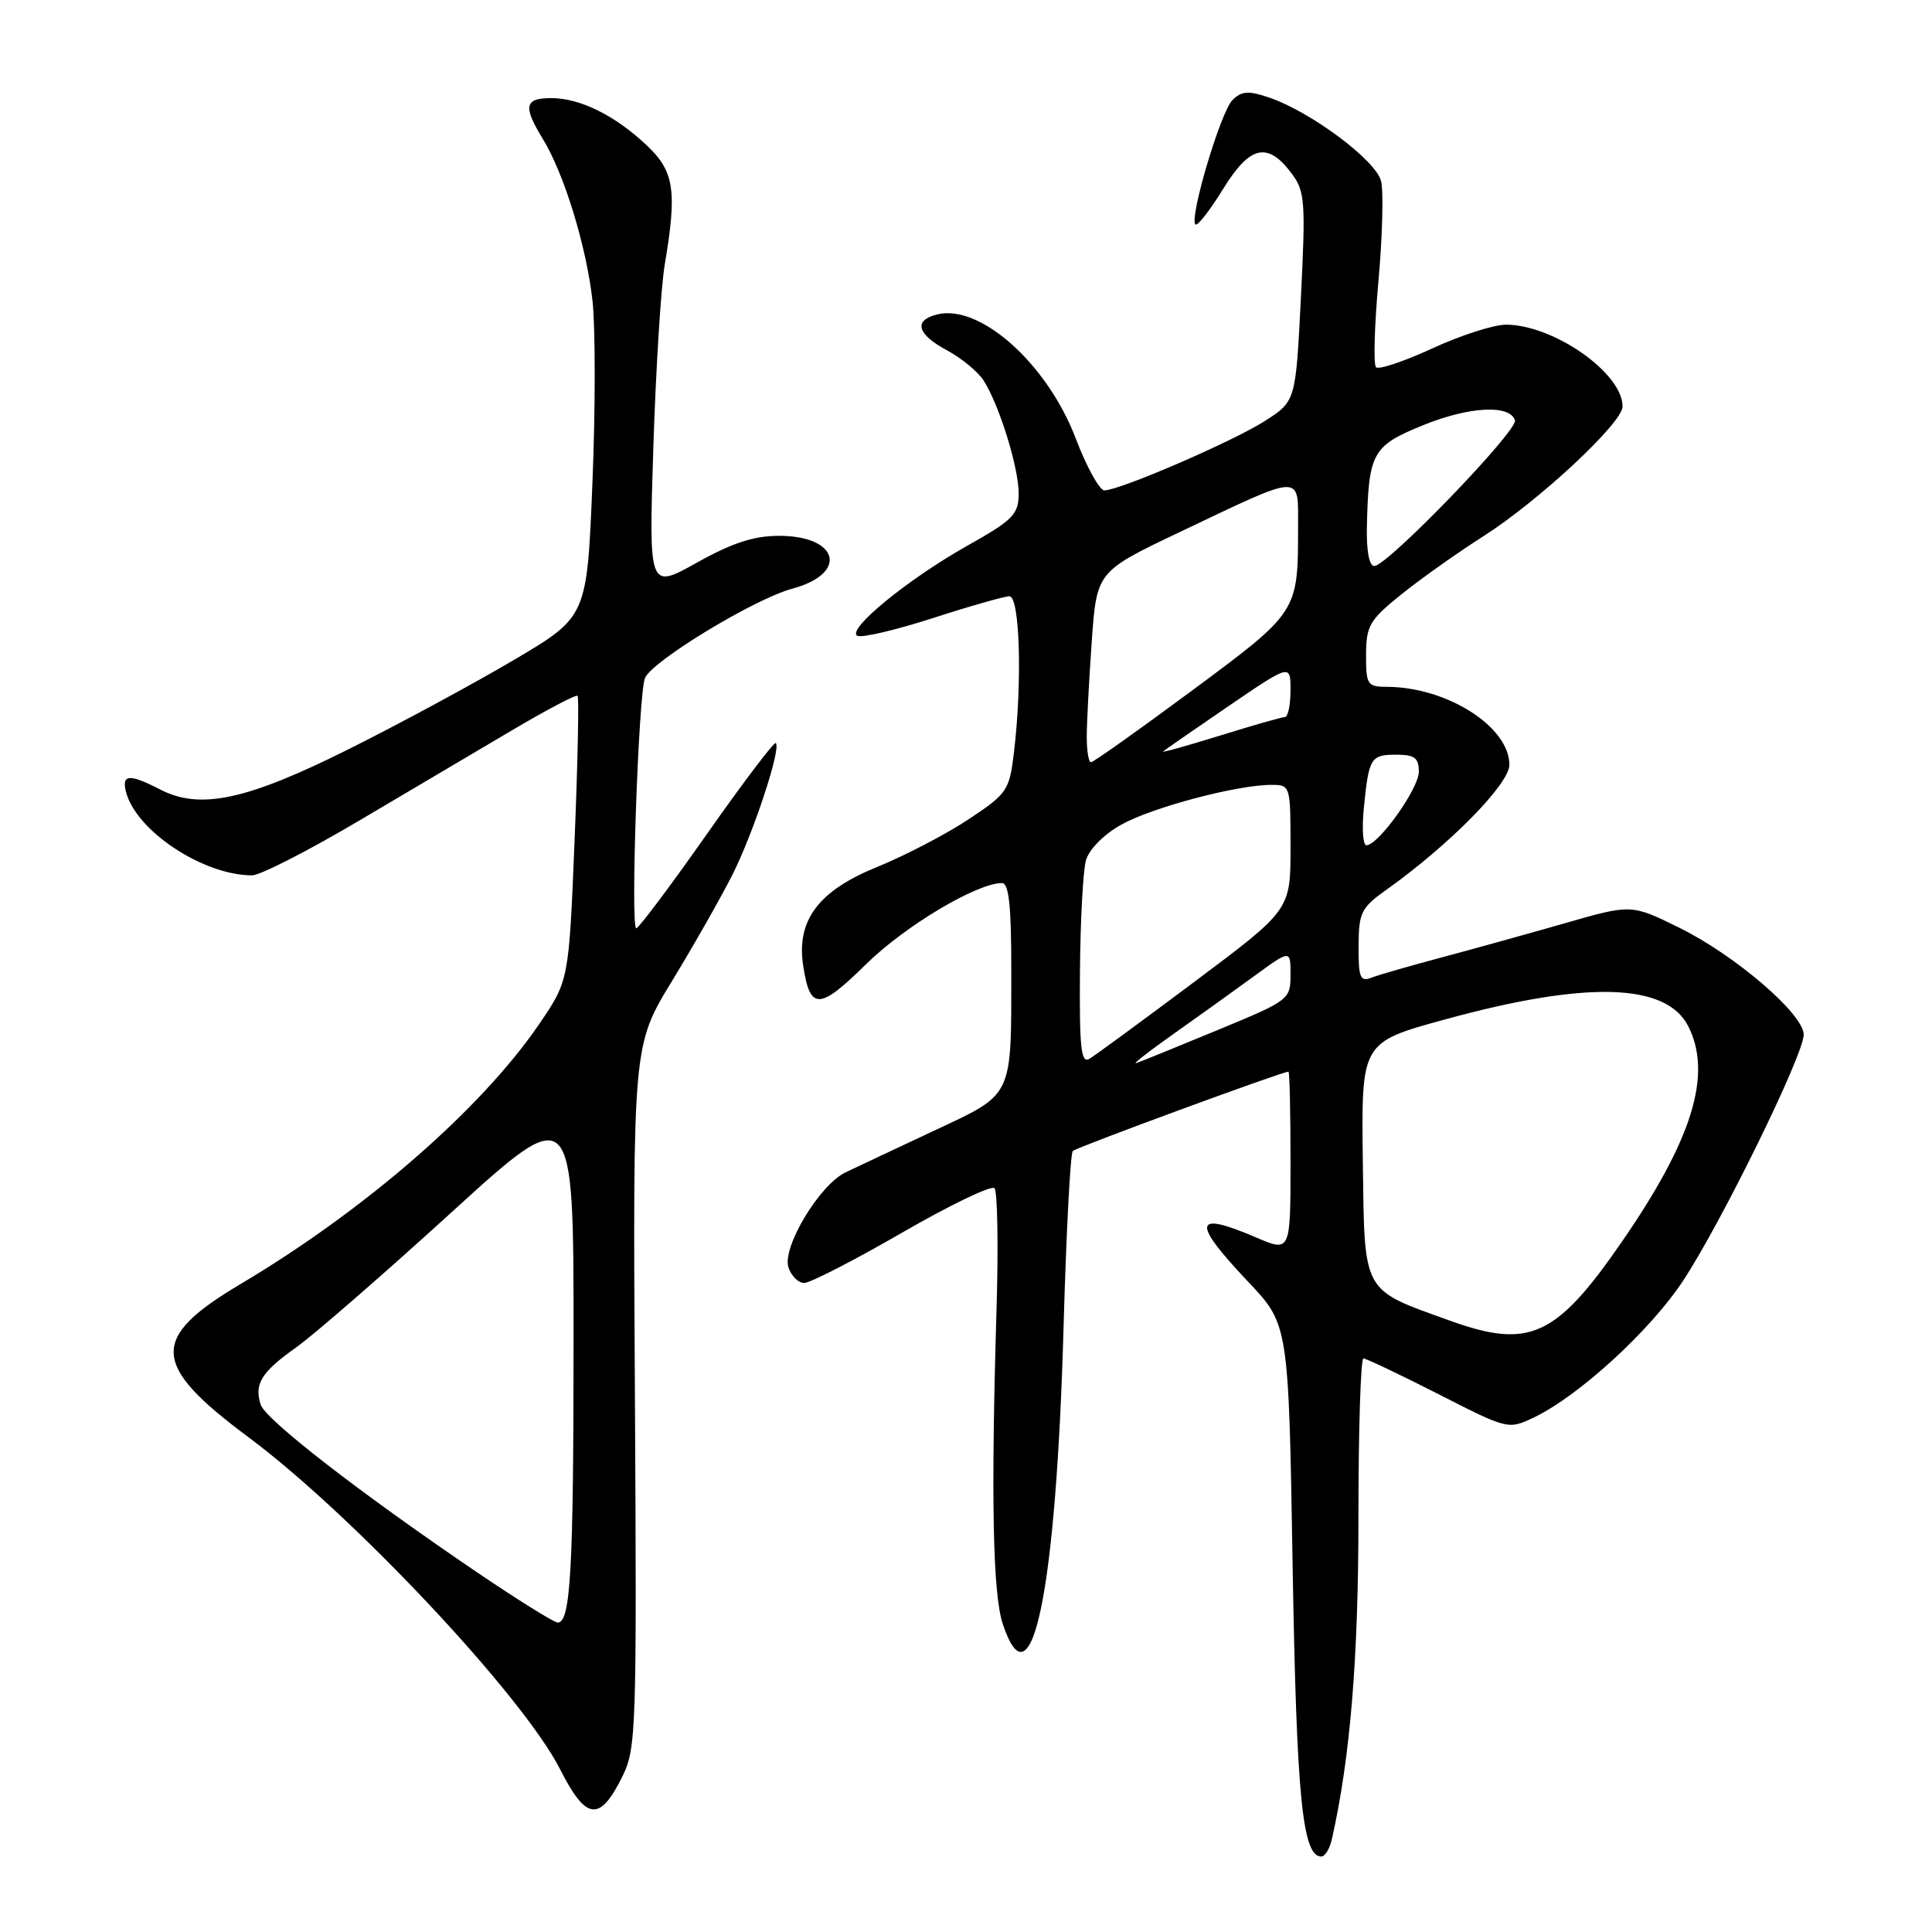 <?xml version="1.0" encoding="UTF-8" standalone="no"?>
<!DOCTYPE svg PUBLIC "-//W3C//DTD SVG 1.1//EN" "http://www.w3.org/Graphics/SVG/1.1/DTD/svg11.dtd" >
<svg xmlns="http://www.w3.org/2000/svg" xmlns:xlink="http://www.w3.org/1999/xlink" version="1.1" viewBox="0 0 256 256">
 <g >
 <path fill="currentColor"
d=" M 176.47 243.75 C 178.92 232.89 180.00 219.78 180.00 201.01 C 180.00 189.45 180.30 180.00 180.66 180.00 C 181.02 180.00 185.49 182.13 190.58 184.72 C 199.81 189.43 199.85 189.44 203.25 187.82 C 209.16 185.00 218.60 176.37 222.95 169.81 C 228.00 162.20 239.00 139.77 239.00 137.10 C 239.00 134.37 229.94 126.59 222.50 122.92 C 216.16 119.80 216.16 119.80 207.33 122.34 C 202.47 123.73 195.12 125.77 191.00 126.87 C 186.88 127.97 182.71 129.17 181.75 129.54 C 180.23 130.13 180.00 129.58 180.02 125.36 C 180.04 120.90 180.35 120.28 183.77 117.85 C 192.08 111.93 200.00 103.88 200.00 101.34 C 200.00 96.29 191.71 91.02 183.75 91.01 C 181.18 91.00 181.00 90.72 181.01 86.75 C 181.03 82.89 181.46 82.15 185.76 78.70 C 188.37 76.61 193.20 73.19 196.50 71.09 C 203.84 66.43 215.00 56.04 215.00 53.86 C 215.00 49.45 205.93 43.07 199.58 43.02 C 197.97 43.01 193.58 44.42 189.82 46.15 C 186.05 47.89 182.68 49.02 182.33 48.66 C 181.97 48.31 182.12 43.18 182.65 37.26 C 183.18 31.34 183.34 25.38 183.00 24.00 C 182.33 21.25 173.69 14.80 168.15 12.92 C 165.41 11.99 164.52 12.05 163.30 13.27 C 161.74 14.83 157.56 28.89 158.40 29.74 C 158.67 30.00 160.31 27.89 162.06 25.05 C 165.64 19.24 167.98 18.72 171.19 23.04 C 172.91 25.35 173.01 26.78 172.38 39.37 C 171.69 53.17 171.69 53.17 167.59 55.79 C 163.40 58.48 148.42 64.95 146.34 64.98 C 145.70 64.99 143.98 61.88 142.53 58.07 C 138.73 48.14 129.80 40.19 124.11 41.68 C 121.01 42.49 121.53 44.29 125.48 46.42 C 127.40 47.45 129.57 49.24 130.32 50.40 C 132.41 53.64 135.00 62.01 134.98 65.43 C 134.96 68.17 134.23 68.91 128.14 72.33 C 120.31 76.74 112.19 83.38 113.58 84.24 C 114.10 84.56 118.57 83.52 123.52 81.93 C 128.46 80.33 133.06 79.02 133.75 79.01 C 135.14 79.00 135.47 90.44 134.35 99.74 C 133.75 104.74 133.47 105.16 128.33 108.57 C 125.36 110.54 119.91 113.38 116.22 114.88 C 108.45 118.03 105.52 121.94 106.42 127.91 C 107.32 133.91 108.54 133.89 114.76 127.76 C 119.89 122.71 129.38 117.04 132.75 117.01 C 133.68 117.00 134.00 119.94 134.00 128.38 C 134.00 145.64 134.38 144.85 123.67 149.87 C 118.63 152.23 113.39 154.70 112.03 155.35 C 108.58 157.01 103.63 165.25 104.47 167.92 C 104.84 169.06 105.77 170.00 106.56 170.00 C 107.34 170.00 113.17 167.01 119.50 163.35 C 125.84 159.69 131.36 157.03 131.77 157.44 C 132.17 157.84 132.30 165.00 132.05 173.34 C 131.29 198.63 131.55 211.27 132.89 215.25 C 136.72 226.61 139.95 210.77 140.93 175.80 C 141.28 163.32 141.83 152.84 142.15 152.51 C 142.64 152.03 169.89 142.00 170.73 142.00 C 170.88 142.00 171.00 147.38 171.00 153.96 C 171.00 165.93 171.00 165.93 166.42 163.96 C 158.11 160.40 157.85 161.87 165.37 169.82 C 170.75 175.50 170.75 175.50 171.28 207.50 C 171.80 238.16 172.57 246.00 175.08 246.00 C 175.56 246.00 176.19 244.99 176.47 243.75 Z  M 82.45 235.43 C 84.31 231.68 84.38 229.38 84.13 185.00 C 83.85 138.50 83.85 138.50 89.04 130.00 C 91.89 125.33 95.48 119.00 97.03 115.95 C 99.83 110.39 103.53 99.19 102.80 98.46 C 102.58 98.25 98.47 103.68 93.65 110.54 C 88.84 117.39 84.63 123.00 84.31 123.00 C 83.52 123.00 84.60 91.96 85.46 89.85 C 86.39 87.59 99.95 79.36 104.99 78.00 C 112.44 76.00 111.18 71.00 103.22 71.00 C 99.89 71.00 97.01 71.94 92.33 74.56 C 85.97 78.11 85.97 78.11 86.57 59.31 C 86.90 48.96 87.58 38.05 88.08 35.07 C 89.73 25.31 89.35 22.72 85.75 19.31 C 81.55 15.32 76.88 13.00 73.05 13.00 C 69.50 13.00 69.28 14.08 71.91 18.38 C 74.74 22.98 77.70 32.62 78.51 39.86 C 78.90 43.35 78.90 54.21 78.50 63.97 C 77.78 81.72 77.78 81.72 68.14 87.42 C 62.84 90.55 53.04 95.85 46.36 99.19 C 32.73 106.02 26.52 107.36 21.22 104.61 C 17.13 102.50 16.08 102.58 16.70 104.95 C 18.05 110.11 26.92 115.98 33.40 115.99 C 34.44 116.00 40.74 112.78 47.40 108.85 C 54.05 104.92 63.25 99.48 67.84 96.77 C 72.42 94.06 76.33 92.00 76.53 92.20 C 76.73 92.40 76.56 100.97 76.14 111.24 C 75.38 129.93 75.38 129.93 71.44 135.70 C 63.76 146.96 48.38 160.34 31.83 170.17 C 19.80 177.32 19.99 180.82 32.94 190.45 C 46.81 200.78 69.30 224.75 74.21 234.43 C 77.66 241.24 79.46 241.46 82.45 235.43 Z  M 192.17 175.01 C 180.36 170.76 180.82 171.59 180.58 153.81 C 180.38 138.12 180.38 138.12 191.44 135.09 C 210.23 129.93 220.80 130.23 223.71 136.00 C 226.93 142.38 224.25 151.03 214.83 164.65 C 206.19 177.15 202.64 178.78 192.17 175.01 Z  M 143.10 128.80 C 143.15 122.03 143.51 115.38 143.89 114.01 C 144.30 112.56 146.24 110.58 148.54 109.29 C 152.60 107.00 163.90 104.00 168.45 104.00 C 170.98 104.00 171.00 104.07 171.00 112.28 C 171.00 120.56 171.00 120.56 158.35 130.03 C 151.39 135.24 145.09 139.86 144.35 140.30 C 143.24 140.95 143.02 138.88 143.10 128.80 Z  M 155.50 137.00 C 158.80 134.67 163.64 131.20 166.25 129.29 C 171.00 125.83 171.00 125.83 171.00 129.16 C 171.00 132.44 170.82 132.57 161.31 136.50 C 155.99 138.70 151.15 140.67 150.56 140.87 C 149.98 141.07 152.20 139.33 155.50 137.00 Z  M 180.70 107.25 C 181.36 100.43 181.61 100.00 184.97 100.00 C 187.45 100.00 188.00 100.41 188.00 102.27 C 188.00 104.50 182.64 112.00 181.05 112.00 C 180.61 112.00 180.45 109.86 180.70 107.25 Z  M 144.00 97.65 C 144.00 95.81 144.30 90.13 144.66 85.02 C 145.32 75.73 145.32 75.73 156.41 70.46 C 172.81 62.66 172.00 62.69 172.00 69.81 C 172.00 81.12 172.04 81.06 157.94 91.51 C 150.89 96.73 144.88 101.00 144.56 101.00 C 144.25 101.00 144.00 99.49 144.00 97.65 Z  M 154.12 99.57 C 154.33 99.38 158.21 96.69 162.75 93.59 C 171.00 87.96 171.00 87.96 171.00 91.48 C 171.00 93.42 170.66 95.01 170.25 95.02 C 169.84 95.02 165.95 96.13 161.62 97.48 C 157.29 98.82 153.91 99.77 154.12 99.57 Z  M 181.12 69.75 C 181.34 60.00 181.85 59.08 188.50 56.37 C 194.64 53.86 200.04 53.57 200.74 55.69 C 201.17 57.03 183.83 75.00 182.10 75.00 C 181.42 75.00 181.05 72.98 181.12 69.75 Z  M 63.27 208.38 C 47.80 197.89 35.17 188.11 34.54 186.12 C 33.66 183.36 34.64 181.80 39.28 178.51 C 41.60 176.86 50.81 168.85 59.75 160.71 C 76.00 145.90 76.00 145.90 76.00 177.33 C 76.00 208.09 75.61 215.00 73.90 215.00 C 73.43 215.00 68.65 212.02 63.27 208.38 Z "/>
</g>
</svg>